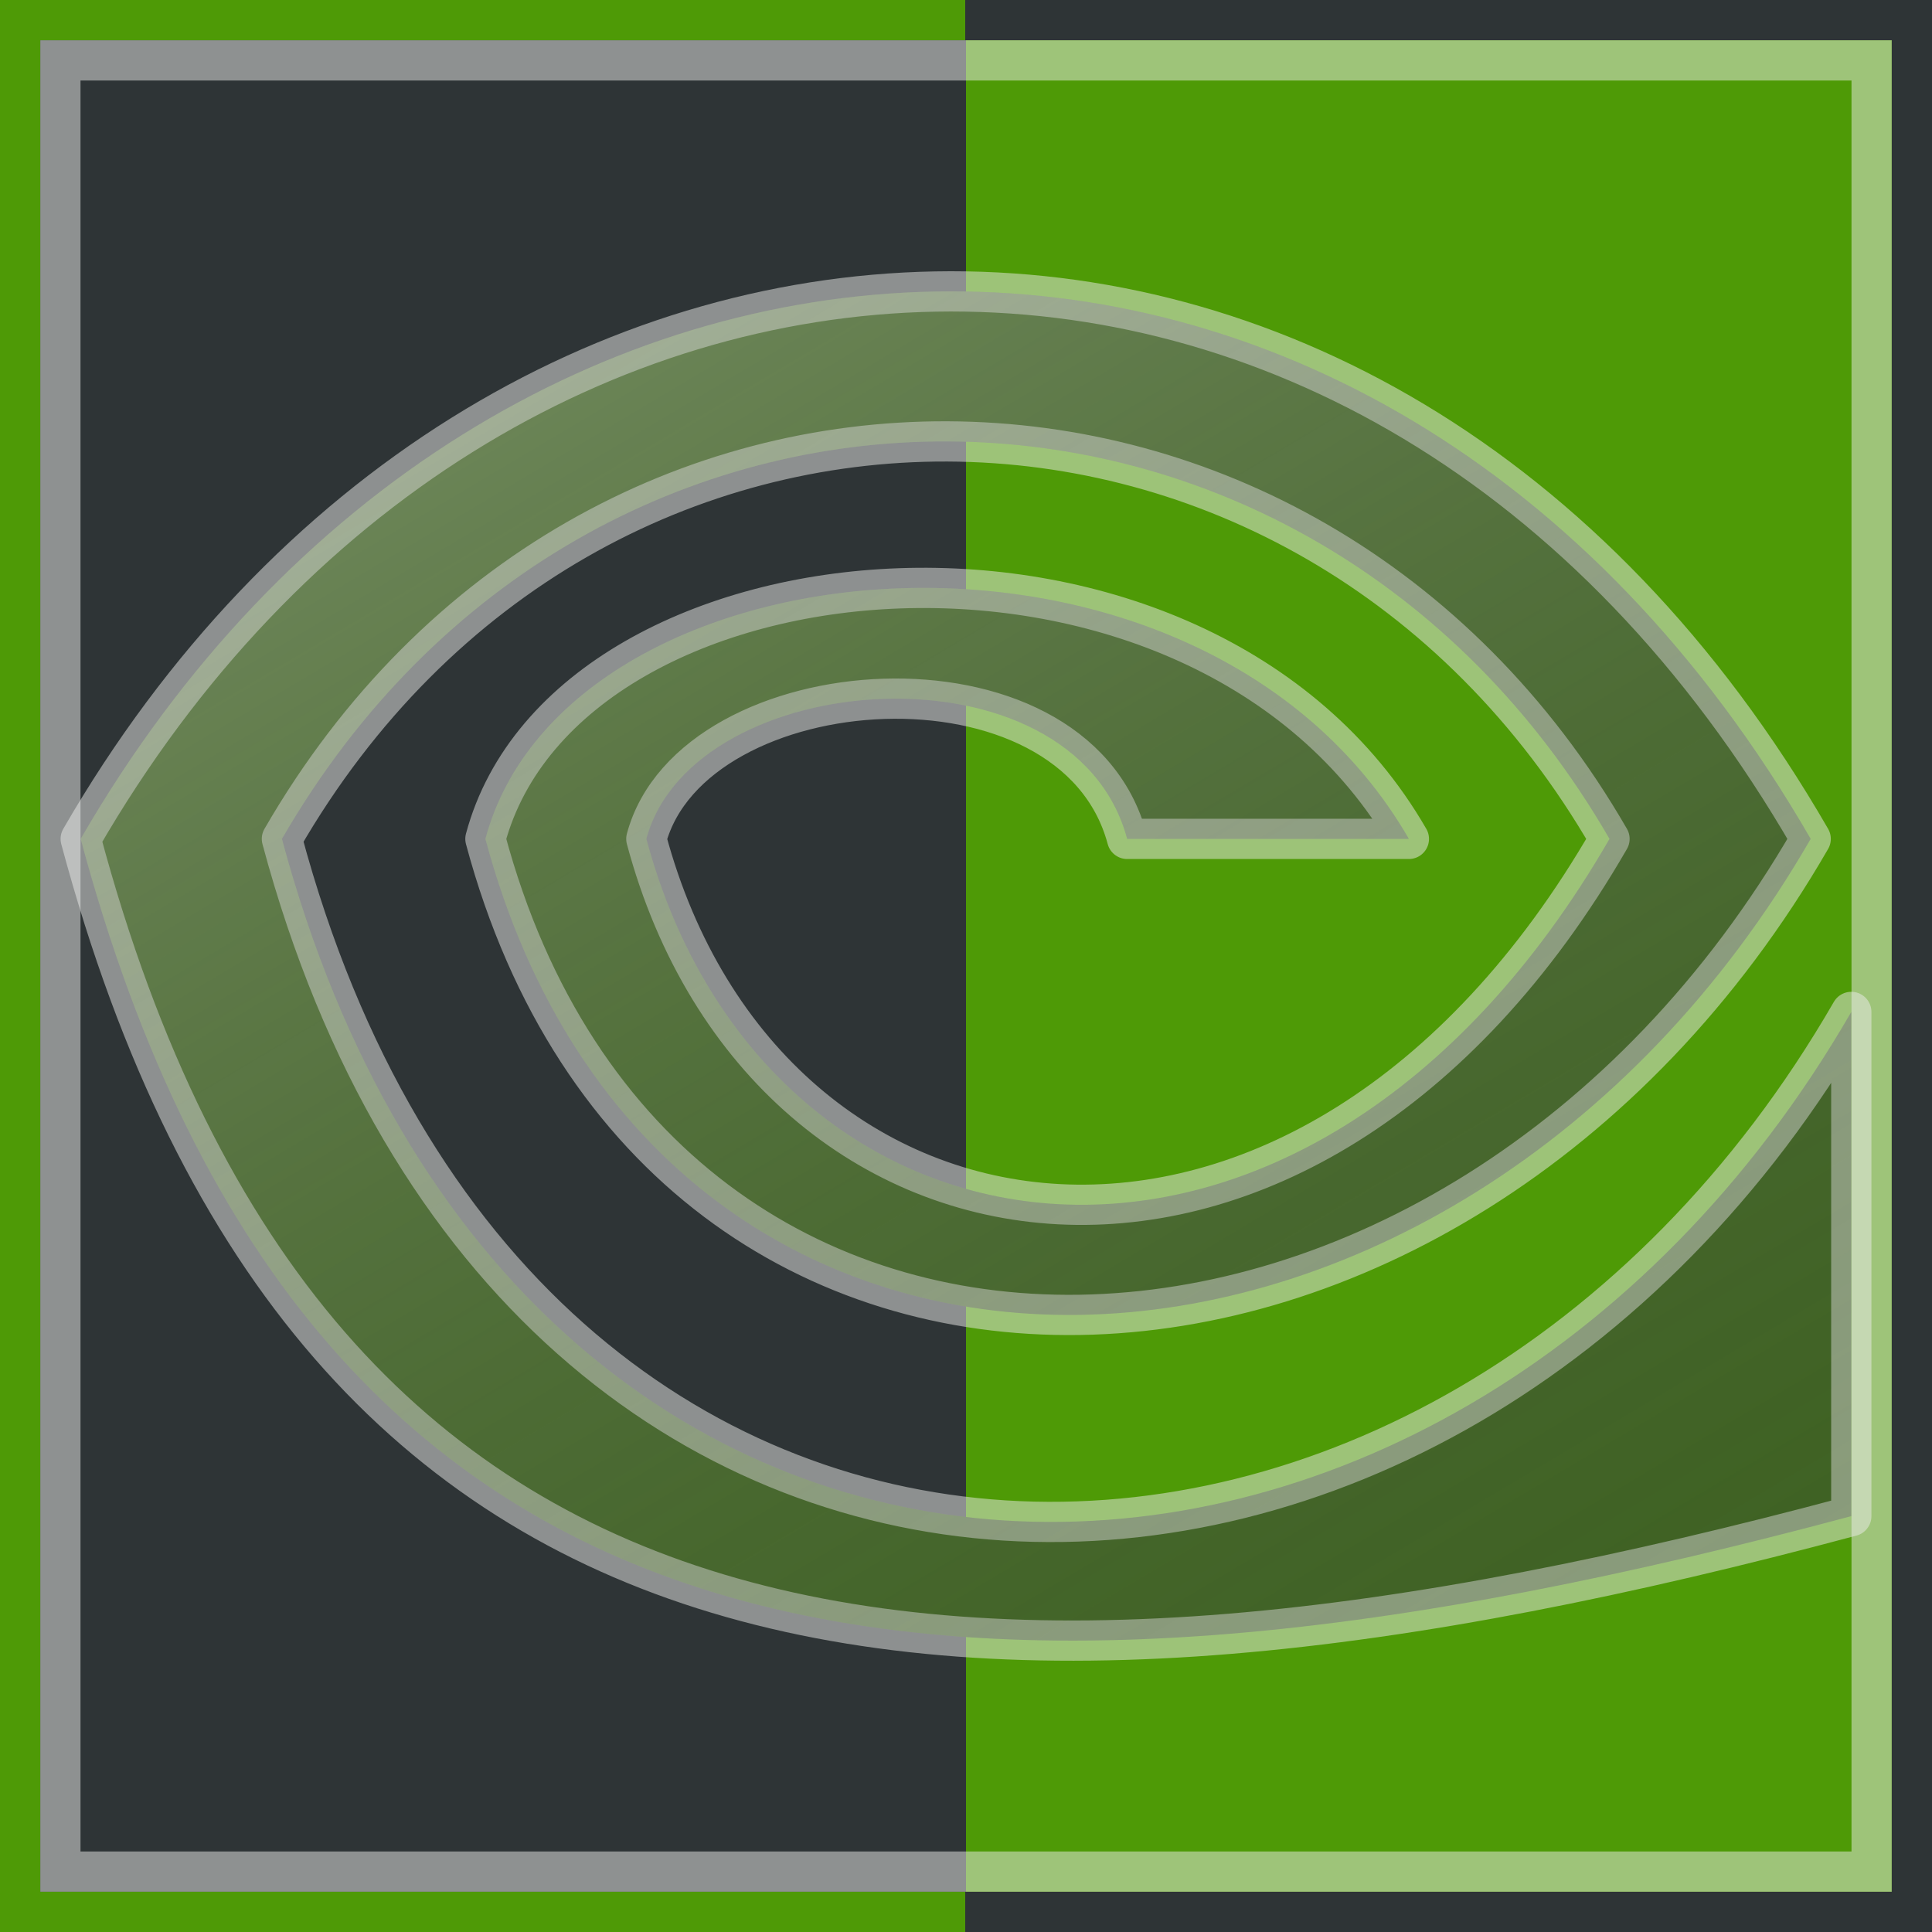 <?xml version="1.0" encoding="UTF-8" standalone="no"?>
<!-- Created with Inkscape (http://www.inkscape.org/) -->
<svg
   xmlns:dc="http://purl.org/dc/elements/1.1/"
   xmlns:cc="http://creativecommons.org/ns#"
   xmlns:rdf="http://www.w3.org/1999/02/22-rdf-syntax-ns#"
   xmlns:svg="http://www.w3.org/2000/svg"
   xmlns="http://www.w3.org/2000/svg"
   xmlns:xlink="http://www.w3.org/1999/xlink"
   xmlns:sodipodi="http://sodipodi.sourceforge.net/DTD/sodipodi-0.dtd"
   xmlns:inkscape="http://www.inkscape.org/namespaces/inkscape"
   width="48"
   height="48"
   id="svg2"
   sodipodi:version="0.32"
   inkscape:version="0.46"
   version="1.0"
   sodipodi:docbase="D:\Documents and Settings\Chris\Desktop\inkscape"
   sodipodi:docname="nvidia-settings.svg"
   inkscape:output_extension="org.inkscape.output.svg.inkscape">
  <defs
     id="defs4">
    <linearGradient
       id="linearGradient3341">
      <stop
         style="stop-color:#eeeeec;stop-opacity:1;"
         offset="0"
         id="stop3343" />
      <stop
         style="stop-color:#000000;stop-opacity:0;"
         offset="1"
         id="stop3345" />
    </linearGradient>
    <linearGradient
       inkscape:collect="always"
       xlink:href="#linearGradient3341"
       id="linearGradient3347"
       x1="2.005"
       y1="-8"
       x2="45.995"
       y2="66"
       gradientUnits="userSpaceOnUse" />
    <linearGradient
       inkscape:collect="always"
       xlink:href="#linearGradient3267"
       id="linearGradient3319"
       x1="23.048"
       y1="2.529"
       x2="23.047"
       y2="2.529"
       gradientUnits="userSpaceOnUse"
       gradientTransform="matrix(1.044,0,0,1.044,-7.170024e-2,-2.062)" />
    <linearGradient
       id="linearGradient3267">
      <stop
         style="stop-color:#2e3436;stop-opacity:1;"
         offset="0"
         id="stop3269" />
      <stop
         id="stop3349"
         offset="1"
         style="stop-color:#4e9a06;stop-opacity:1;" />
    </linearGradient>
    <linearGradient
       inkscape:collect="always"
       xlink:href="#linearGradient3267"
       id="linearGradient3273"
       x1="24"
       y1="4.911"
       x2="24"
       y2="4.911"
       gradientUnits="userSpaceOnUse"
       gradientTransform="translate(5.0000001e-8,-2.883)" />
    <linearGradient
       inkscape:collect="always"
       xlink:href="#linearGradient3276"
       id="linearGradient3282"
       x1="25.78"
       y1="4.941"
       x2="38.929"
       y2="19.713"
       gradientUnits="userSpaceOnUse" />
    <linearGradient
       id="linearGradient3276">
      <stop
         style="stop-color:#fcaf3e;stop-opacity:1;"
         offset="0"
         id="stop3278" />
      <stop
         style="stop-color:#f99603;stop-opacity:1;"
         offset="1"
         id="stop3280" />
    </linearGradient>
    <linearGradient
       inkscape:collect="always"
       xlink:href="#linearGradient3276"
       id="linearGradient3290"
       x1="6.878"
       y1="25.411"
       x2="17.523"
       y2="37.865"
       gradientUnits="userSpaceOnUse" />
    <linearGradient
       id="linearGradient20932">
      <stop
         style="stop-color:#3465a4;stop-opacity:1;"
         offset="0"
         id="stop20934" />
      <stop
         style="stop-color:#729fcf;stop-opacity:1;"
         offset="1"
         id="stop20936" />
    </linearGradient>
    <linearGradient
       inkscape:collect="always"
       xlink:href="#linearGradient20932"
       id="linearGradient3394"
       gradientUnits="userSpaceOnUse"
       gradientTransform="matrix(0.494,0,0,0.494,101.864,124.556)"
       x1="-144.941"
       y1="-179.904"
       x2="-181.661"
       y2="-244.79" />
    <inkscape:perspective
       sodipodi:type="inkscape:persp3d"
       inkscape:vp_x="0 : 75 : 1"
       inkscape:vp_y="0 : 1000 : 0"
       inkscape:vp_z="150 : 75 : 1"
       inkscape:persp3d-origin="75 : 50 : 1"
       id="perspective4860" />
    <linearGradient
       id="linearGradient2276">
      <stop
         style="stop-color:#f57900;stop-opacity:1;"
         offset="0"
         id="stop2278" />
      <stop
         style="stop-color:#fcaf3e;stop-opacity:1;"
         offset="1"
         id="stop2280" />
    </linearGradient>
    <linearGradient
       id="linearGradient2322">
      <stop
         style="stop-color:white;stop-opacity:1;"
         offset="0"
         id="stop2324" />
      <stop
         style="stop-color:#c1c7bc;stop-opacity:1;"
         offset="1"
         id="stop2326" />
    </linearGradient>
    <linearGradient
       inkscape:collect="always"
       xlink:href="#linearGradient6945"
       id="linearGradient18121"
       gradientUnits="userSpaceOnUse"
       x1="20.375"
       y1="21.875"
       x2="26.75"
       y2="28.76" />
    <linearGradient
       inkscape:collect="always"
       xlink:href="#linearGradient6945"
       id="linearGradient18119"
       gradientUnits="userSpaceOnUse"
       x1="20.375"
       y1="21.875"
       x2="26.75"
       y2="28.25" />
    <linearGradient
       inkscape:collect="always"
       xlink:href="#linearGradient6945"
       id="linearGradient18117"
       gradientUnits="userSpaceOnUse"
       x1="20.375"
       y1="21.875"
       x2="26.374"
       y2="28.889" />
    <linearGradient
       inkscape:collect="always"
       xlink:href="#linearGradient6945"
       id="linearGradient18115"
       gradientUnits="userSpaceOnUse"
       x1="20.375"
       y1="21.875"
       x2="26.15"
       y2="28.25" />
    <linearGradient
       inkscape:collect="always"
       xlink:href="#linearGradient6945"
       id="linearGradient18113"
       gradientUnits="userSpaceOnUse"
       x1="20.375"
       y1="22.475"
       x2="26.162"
       y2="28.25" />
    <linearGradient
       inkscape:collect="always"
       xlink:href="#linearGradient6945"
       id="linearGradient18111"
       gradientUnits="userSpaceOnUse"
       x1="20.375"
       y1="21.875"
       x2="26.75"
       y2="28.25" />
    <linearGradient
       inkscape:collect="always"
       xlink:href="#linearGradient6945"
       id="linearGradient18109"
       gradientUnits="userSpaceOnUse"
       x1="20.375"
       y1="21.875"
       x2="26.75"
       y2="28.25" />
    <linearGradient
       id="linearGradient8028">
      <stop
         style="stop-color:#ffffff;stop-opacity:1;"
         offset="0"
         id="stop8030" />
      <stop
         style="stop-color:#ffffff;stop-opacity:0;"
         offset="1"
         id="stop8032" />
    </linearGradient>
    <linearGradient
       inkscape:collect="always"
       xlink:href="#linearGradient8028"
       id="linearGradient18107"
       gradientUnits="userSpaceOnUse"
       x1="25.866"
       y1="-40.465"
       x2="23.732"
       y2="-49.625" />
    <linearGradient
       inkscape:collect="always"
       id="linearGradient2789">
      <stop
         style="stop-color:white;stop-opacity:1;"
         offset="0"
         id="stop2791" />
      <stop
         style="stop-color:white;stop-opacity:0;"
         offset="1"
         id="stop2793" />
    </linearGradient>
    <linearGradient
       inkscape:collect="always"
       xlink:href="#linearGradient2789"
       id="linearGradient18105"
       gradientUnits="userSpaceOnUse"
       x1="25.594"
       y1="20.927"
       x2="26.14"
       y2="51.027" />
    <radialGradient
       inkscape:collect="always"
       xlink:href="#linearGradient6945"
       id="radialGradient2438"
       gradientUnits="userSpaceOnUse"
       gradientTransform="matrix(1.181,2.5803091e-7,-2.5808558e-7,1.181,22.531,19.093)"
       cx="10.5"
       cy="10.499"
       fx="10.5"
       fy="10.499"
       r="10.496" />
    <linearGradient
       id="linearGradient13229">
      <stop
         style="stop-color:#be0000;stop-opacity:1;"
         offset="0"
         id="stop13231" />
      <stop
         style="stop-color:#d80000;stop-opacity:1;"
         offset="1"
         id="stop13233" />
    </linearGradient>
    <linearGradient
       inkscape:collect="always"
       xlink:href="#linearGradient13229"
       id="linearGradient18101"
       gradientUnits="userSpaceOnUse"
       x1="6.484"
       y1="2.778"
       x2="15.279"
       y2="17.378" />
    <linearGradient
       inkscape:collect="always"
       id="linearGradient6917">
      <stop
         style="stop-color:#000000;stop-opacity:1;"
         offset="0"
         id="stop6919" />
      <stop
         style="stop-color:#000000;stop-opacity:0;"
         offset="1"
         id="stop6921" />
    </linearGradient>
    <radialGradient
       inkscape:collect="always"
       xlink:href="#linearGradient6917"
       id="radialGradient18099"
       gradientUnits="userSpaceOnUse"
       gradientTransform="matrix(1,0,0,0.289,0,19.829)"
       cx="16"
       cy="27.875"
       fx="16"
       fy="27.875"
       r="12.125" />
    <linearGradient
       inkscape:collect="always"
       id="linearGradient6934">
      <stop
         style="stop-color:#babdb6;stop-opacity:1"
         offset="0"
         id="stop6936" />
      <stop
         style="stop-color:#babdb6;stop-opacity:0"
         offset="1"
         id="stop6938" />
    </linearGradient>
    <linearGradient
       inkscape:collect="always"
       xlink:href="#linearGradient6934"
       id="linearGradient18150"
       gradientUnits="userSpaceOnUse"
       gradientTransform="matrix(1.1,0,0,1.1,-1.35,-50.047)"
       x1="14.125"
       y1="79.813"
       x2="14.125"
       y2="75.499" />
    <radialGradient
       inkscape:collect="always"
       xlink:href="#linearGradient6945"
       id="radialGradient18148"
       gradientUnits="userSpaceOnUse"
       gradientTransform="matrix(2.608,0,0,2.219,-74.941,-118.618)"
       cx="13.107"
       cy="61.48"
       fx="13.107"
       fy="61.48"
       r="18.5" />
    <linearGradient
       id="linearGradient7063"
       inkscape:collect="always">
      <stop
         id="stop7065"
         offset="0"
         style="stop-color:#000000;stop-opacity:1;" />
      <stop
         id="stop7067"
         offset="1"
         style="stop-color:#000000;stop-opacity:0;" />
    </linearGradient>
    <linearGradient
       inkscape:collect="always"
       xlink:href="#linearGradient7063"
       id="linearGradient18146"
       gradientUnits="userSpaceOnUse"
       gradientTransform="matrix(1.1,0,0,1.1,-2.45,-3.847)"
       x1="12.875"
       y1="35.314"
       x2="12.875"
       y2="15.75" />
    <linearGradient
       id="linearGradient6945"
       inkscape:collect="always">
      <stop
         id="stop6947"
         offset="0"
         style="stop-color:#ffffff;stop-opacity:1" />
      <stop
         id="stop6949"
         offset="1"
         style="stop-color:#d3d7cf;stop-opacity:1" />
    </linearGradient>
    <radialGradient
       inkscape:collect="always"
       xlink:href="#linearGradient6945"
       id="radialGradient18144"
       gradientUnits="userSpaceOnUse"
       gradientTransform="matrix(2.215,0,0,1.921,-16.386,-13.952)"
       cx="12.5"
       cy="15.928"
       fx="12.5"
       fy="15.928"
       r="18.5" />
    <radialGradient
       inkscape:collect="always"
       xlink:href="#linearGradient5060"
       id="radialGradient18142"
       gradientUnits="userSpaceOnUse"
       gradientTransform="matrix(-2.774,0,0,1.97,112.762,-872.885)"
       cx="605.714"
       cy="486.648"
       fx="605.714"
       fy="486.648"
       r="117.143" />
    <linearGradient
       inkscape:collect="always"
       id="linearGradient5060">
      <stop
         style="stop-color:black;stop-opacity:1;"
         offset="0"
         id="stop5062" />
      <stop
         style="stop-color:black;stop-opacity:0;"
         offset="1"
         id="stop5064" />
    </linearGradient>
    <radialGradient
       inkscape:collect="always"
       xlink:href="#linearGradient5060"
       id="radialGradient18140"
       gradientUnits="userSpaceOnUse"
       gradientTransform="matrix(2.774,0,0,1.97,-1891.633,-872.885)"
       cx="605.714"
       cy="486.648"
       fx="605.714"
       fy="486.648"
       r="117.143" />
    <linearGradient
       id="linearGradient5048">
      <stop
         style="stop-color:black;stop-opacity:0;"
         offset="0"
         id="stop5050" />
      <stop
         id="stop5056"
         offset="0.5"
         style="stop-color:black;stop-opacity:1;" />
      <stop
         style="stop-color:black;stop-opacity:0;"
         offset="1"
         id="stop5052" />
    </linearGradient>
    <linearGradient
       inkscape:collect="always"
       xlink:href="#linearGradient5048"
       id="linearGradient18138"
       gradientUnits="userSpaceOnUse"
       gradientTransform="matrix(2.774,0,0,1.97,-1892.179,-872.885)"
       x1="302.857"
       y1="366.648"
       x2="302.857"
       y2="609.505" />
    <linearGradient
       inkscape:collect="always"
       xlink:href="#linearGradient5048"
       id="linearGradient6314"
       gradientUnits="userSpaceOnUse"
       gradientTransform="matrix(2.774,0,0,1.97,-1892.179,-872.885)"
       x1="302.857"
       y1="366.648"
       x2="302.857"
       y2="609.505" />
    <radialGradient
       inkscape:collect="always"
       xlink:href="#linearGradient5060"
       id="radialGradient6316"
       gradientUnits="userSpaceOnUse"
       gradientTransform="matrix(2.774,0,0,1.97,-1891.633,-872.885)"
       cx="605.714"
       cy="486.648"
       fx="605.714"
       fy="486.648"
       r="117.143" />
    <radialGradient
       inkscape:collect="always"
       xlink:href="#linearGradient5060"
       id="radialGradient6318"
       gradientUnits="userSpaceOnUse"
       gradientTransform="matrix(-2.774,0,0,1.97,112.762,-872.885)"
       cx="605.714"
       cy="486.648"
       fx="605.714"
       fy="486.648"
       r="117.143" />
    <radialGradient
       inkscape:collect="always"
       xlink:href="#linearGradient6945"
       id="radialGradient6320"
       gradientUnits="userSpaceOnUse"
       gradientTransform="matrix(2.215,0,0,1.921,-16.386,-13.952)"
       cx="12.5"
       cy="15.928"
       fx="12.5"
       fy="15.928"
       r="18.5" />
    <linearGradient
       inkscape:collect="always"
       xlink:href="#linearGradient7063"
       id="linearGradient6322"
       gradientUnits="userSpaceOnUse"
       gradientTransform="matrix(1.1,0,0,1.1,-2.45,-3.847)"
       x1="12.875"
       y1="35.314"
       x2="12.875"
       y2="15.75" />
    <radialGradient
       inkscape:collect="always"
       xlink:href="#linearGradient6945"
       id="radialGradient6324"
       gradientUnits="userSpaceOnUse"
       gradientTransform="matrix(2.608,0,0,2.219,-74.941,-118.618)"
       cx="13.107"
       cy="61.48"
       fx="13.107"
       fy="61.48"
       r="18.5" />
    <linearGradient
       inkscape:collect="always"
       xlink:href="#linearGradient6934"
       id="linearGradient6326"
       gradientUnits="userSpaceOnUse"
       gradientTransform="matrix(1.1,0,0,1.1,-1.35,-50.047)"
       x1="14.125"
       y1="79.813"
       x2="14.125"
       y2="75.499" />
    <radialGradient
       inkscape:collect="always"
       xlink:href="#linearGradient6917"
       id="radialGradient6328"
       gradientUnits="userSpaceOnUse"
       gradientTransform="matrix(1,0,0,0.289,0,19.829)"
       cx="16"
       cy="27.875"
       fx="16"
       fy="27.875"
       r="12.125" />
    <linearGradient
       inkscape:collect="always"
       xlink:href="#linearGradient13229"
       id="linearGradient6330"
       gradientUnits="userSpaceOnUse"
       x1="6.484"
       y1="2.778"
       x2="15.279"
       y2="17.378" />
    <radialGradient
       inkscape:collect="always"
       xlink:href="#linearGradient6945"
       id="radialGradient6332"
       gradientUnits="userSpaceOnUse"
       gradientTransform="matrix(1.181,2.5803091e-7,-2.5808558e-7,1.181,22.531,19.093)"
       cx="10.5"
       cy="10.499"
       fx="10.5"
       fy="10.499"
       r="10.496" />
    <linearGradient
       inkscape:collect="always"
       xlink:href="#linearGradient2789"
       id="linearGradient6334"
       gradientUnits="userSpaceOnUse"
       x1="25.594"
       y1="20.927"
       x2="26.14"
       y2="51.027" />
    <linearGradient
       inkscape:collect="always"
       xlink:href="#linearGradient8028"
       id="linearGradient6336"
       gradientUnits="userSpaceOnUse"
       x1="25.866"
       y1="-40.465"
       x2="23.732"
       y2="-49.625" />
    <linearGradient
       inkscape:collect="always"
       xlink:href="#linearGradient6945"
       id="linearGradient6338"
       gradientUnits="userSpaceOnUse"
       x1="20.375"
       y1="21.875"
       x2="26.75"
       y2="28.25" />
    <linearGradient
       inkscape:collect="always"
       xlink:href="#linearGradient6945"
       id="linearGradient6340"
       gradientUnits="userSpaceOnUse"
       x1="20.375"
       y1="21.875"
       x2="26.75"
       y2="28.25" />
    <linearGradient
       inkscape:collect="always"
       xlink:href="#linearGradient6945"
       id="linearGradient6342"
       gradientUnits="userSpaceOnUse"
       x1="20.375"
       y1="22.475"
       x2="26.162"
       y2="28.25" />
    <linearGradient
       inkscape:collect="always"
       xlink:href="#linearGradient6945"
       id="linearGradient6344"
       gradientUnits="userSpaceOnUse"
       x1="20.375"
       y1="21.875"
       x2="26.15"
       y2="28.25" />
    <linearGradient
       inkscape:collect="always"
       xlink:href="#linearGradient6945"
       id="linearGradient6346"
       gradientUnits="userSpaceOnUse"
       x1="20.375"
       y1="21.875"
       x2="26.374"
       y2="28.889" />
    <linearGradient
       inkscape:collect="always"
       xlink:href="#linearGradient6945"
       id="linearGradient6348"
       gradientUnits="userSpaceOnUse"
       x1="20.375"
       y1="21.875"
       x2="26.75"
       y2="28.25" />
    <linearGradient
       inkscape:collect="always"
       xlink:href="#linearGradient6945"
       id="linearGradient6350"
       gradientUnits="userSpaceOnUse"
       x1="20.375"
       y1="21.875"
       x2="26.75"
       y2="28.76" />
    <linearGradient
       inkscape:collect="always"
       xlink:href="#linearGradient5048"
       id="linearGradient7377"
       gradientUnits="userSpaceOnUse"
       gradientTransform="matrix(2.774,0,0,1.97,-1892.179,-872.885)"
       x1="302.857"
       y1="366.648"
       x2="302.857"
       y2="609.505" />
    <radialGradient
       inkscape:collect="always"
       xlink:href="#linearGradient5060"
       id="radialGradient7379"
       gradientUnits="userSpaceOnUse"
       gradientTransform="matrix(2.774,0,0,1.97,-1891.633,-872.885)"
       cx="605.714"
       cy="486.648"
       fx="605.714"
       fy="486.648"
       r="117.143" />
    <radialGradient
       inkscape:collect="always"
       xlink:href="#linearGradient5060"
       id="radialGradient7381"
       gradientUnits="userSpaceOnUse"
       gradientTransform="matrix(-2.774,0,0,1.97,112.762,-872.885)"
       cx="605.714"
       cy="486.648"
       fx="605.714"
       fy="486.648"
       r="117.143" />
    <radialGradient
       inkscape:collect="always"
       xlink:href="#linearGradient6945"
       id="radialGradient7383"
       gradientUnits="userSpaceOnUse"
       gradientTransform="matrix(2.215,0,0,1.921,-16.386,-13.952)"
       cx="12.5"
       cy="15.928"
       fx="12.5"
       fy="15.928"
       r="18.5" />
    <linearGradient
       inkscape:collect="always"
       xlink:href="#linearGradient7063"
       id="linearGradient7385"
       gradientUnits="userSpaceOnUse"
       gradientTransform="matrix(1.1,0,0,1.1,-2.45,-3.847)"
       x1="12.875"
       y1="35.314"
       x2="12.875"
       y2="15.75" />
    <radialGradient
       inkscape:collect="always"
       xlink:href="#linearGradient6945"
       id="radialGradient7387"
       gradientUnits="userSpaceOnUse"
       gradientTransform="matrix(2.608,0,0,2.219,-74.941,-118.618)"
       cx="13.107"
       cy="61.48"
       fx="13.107"
       fy="61.48"
       r="18.5" />
    <linearGradient
       inkscape:collect="always"
       xlink:href="#linearGradient6934"
       id="linearGradient7389"
       gradientUnits="userSpaceOnUse"
       gradientTransform="matrix(1.1,0,0,1.1,-1.35,-50.047)"
       x1="14.125"
       y1="79.813"
       x2="14.125"
       y2="75.499" />
    <radialGradient
       inkscape:collect="always"
       xlink:href="#linearGradient6917"
       id="radialGradient7391"
       gradientUnits="userSpaceOnUse"
       gradientTransform="matrix(1,0,0,0.289,0,19.829)"
       cx="16"
       cy="27.875"
       fx="16"
       fy="27.875"
       r="12.125" />
    <linearGradient
       inkscape:collect="always"
       xlink:href="#linearGradient13229"
       id="linearGradient7393"
       gradientUnits="userSpaceOnUse"
       x1="6.484"
       y1="2.778"
       x2="15.279"
       y2="17.378" />
    <radialGradient
       inkscape:collect="always"
       xlink:href="#linearGradient6945"
       id="radialGradient7395"
       gradientUnits="userSpaceOnUse"
       gradientTransform="matrix(1.181,2.5803091e-7,-2.5808558e-7,1.181,22.531,19.093)"
       cx="10.5"
       cy="10.499"
       fx="10.5"
       fy="10.499"
       r="10.496" />
    <linearGradient
       inkscape:collect="always"
       xlink:href="#linearGradient2789"
       id="linearGradient7397"
       gradientUnits="userSpaceOnUse"
       x1="25.594"
       y1="20.927"
       x2="26.14"
       y2="51.027" />
    <linearGradient
       inkscape:collect="always"
       xlink:href="#linearGradient8028"
       id="linearGradient7399"
       gradientUnits="userSpaceOnUse"
       x1="25.866"
       y1="-40.465"
       x2="23.732"
       y2="-49.625" />
    <linearGradient
       inkscape:collect="always"
       xlink:href="#linearGradient6945"
       id="linearGradient7401"
       gradientUnits="userSpaceOnUse"
       x1="20.375"
       y1="21.875"
       x2="26.75"
       y2="28.25" />
    <linearGradient
       inkscape:collect="always"
       xlink:href="#linearGradient6945"
       id="linearGradient7403"
       gradientUnits="userSpaceOnUse"
       x1="20.375"
       y1="21.875"
       x2="26.75"
       y2="28.25" />
    <linearGradient
       inkscape:collect="always"
       xlink:href="#linearGradient6945"
       id="linearGradient7405"
       gradientUnits="userSpaceOnUse"
       x1="20.375"
       y1="22.475"
       x2="26.162"
       y2="28.25" />
    <linearGradient
       inkscape:collect="always"
       xlink:href="#linearGradient6945"
       id="linearGradient7407"
       gradientUnits="userSpaceOnUse"
       x1="20.375"
       y1="21.875"
       x2="26.15"
       y2="28.25" />
    <linearGradient
       inkscape:collect="always"
       xlink:href="#linearGradient6945"
       id="linearGradient7409"
       gradientUnits="userSpaceOnUse"
       x1="20.375"
       y1="21.875"
       x2="26.374"
       y2="28.889" />
    <linearGradient
       inkscape:collect="always"
       xlink:href="#linearGradient6945"
       id="linearGradient7411"
       gradientUnits="userSpaceOnUse"
       x1="20.375"
       y1="21.875"
       x2="26.75"
       y2="28.25" />
    <linearGradient
       inkscape:collect="always"
       xlink:href="#linearGradient6945"
       id="linearGradient7413"
       gradientUnits="userSpaceOnUse"
       x1="20.375"
       y1="21.875"
       x2="26.75"
       y2="28.76" />
    <linearGradient
       inkscape:collect="always"
       xlink:href="#linearGradient5048"
       id="linearGradient7471"
       gradientUnits="userSpaceOnUse"
       gradientTransform="matrix(2.774,0,0,1.97,-1892.179,-872.885)"
       x1="302.857"
       y1="366.648"
       x2="302.857"
       y2="609.505" />
    <radialGradient
       inkscape:collect="always"
       xlink:href="#linearGradient5060"
       id="radialGradient7473"
       gradientUnits="userSpaceOnUse"
       gradientTransform="matrix(2.774,0,0,1.97,-1891.633,-872.885)"
       cx="605.714"
       cy="486.648"
       fx="605.714"
       fy="486.648"
       r="117.143" />
    <radialGradient
       inkscape:collect="always"
       xlink:href="#linearGradient5060"
       id="radialGradient7475"
       gradientUnits="userSpaceOnUse"
       gradientTransform="matrix(-2.774,0,0,1.97,112.762,-872.885)"
       cx="605.714"
       cy="486.648"
       fx="605.714"
       fy="486.648"
       r="117.143" />
    <radialGradient
       inkscape:collect="always"
       xlink:href="#linearGradient6945"
       id="radialGradient7477"
       gradientUnits="userSpaceOnUse"
       gradientTransform="matrix(2.215,0,0,1.921,-16.386,-13.952)"
       cx="12.5"
       cy="15.928"
       fx="12.5"
       fy="15.928"
       r="18.5" />
    <linearGradient
       inkscape:collect="always"
       xlink:href="#linearGradient7063"
       id="linearGradient7479"
       gradientUnits="userSpaceOnUse"
       gradientTransform="matrix(1.1,0,0,1.1,-2.45,-3.847)"
       x1="12.875"
       y1="35.314"
       x2="12.875"
       y2="15.75" />
    <radialGradient
       inkscape:collect="always"
       xlink:href="#linearGradient6945"
       id="radialGradient7481"
       gradientUnits="userSpaceOnUse"
       gradientTransform="matrix(2.608,0,0,2.219,-74.941,-118.618)"
       cx="13.107"
       cy="61.48"
       fx="13.107"
       fy="61.48"
       r="18.5" />
    <linearGradient
       inkscape:collect="always"
       xlink:href="#linearGradient6934"
       id="linearGradient7483"
       gradientUnits="userSpaceOnUse"
       gradientTransform="matrix(1.1,0,0,1.1,-1.35,-50.047)"
       x1="14.125"
       y1="79.813"
       x2="14.125"
       y2="75.499" />
    <radialGradient
       inkscape:collect="always"
       xlink:href="#linearGradient6917"
       id="radialGradient7485"
       gradientUnits="userSpaceOnUse"
       gradientTransform="matrix(1,0,0,0.289,0,19.829)"
       cx="16"
       cy="27.875"
       fx="16"
       fy="27.875"
       r="12.125" />
    <linearGradient
       inkscape:collect="always"
       xlink:href="#linearGradient13229"
       id="linearGradient7487"
       gradientUnits="userSpaceOnUse"
       x1="6.484"
       y1="2.778"
       x2="15.279"
       y2="17.378" />
    <radialGradient
       inkscape:collect="always"
       xlink:href="#linearGradient6945"
       id="radialGradient7489"
       gradientUnits="userSpaceOnUse"
       gradientTransform="matrix(1.181,2.5803091e-7,-2.5808558e-7,1.181,22.531,19.093)"
       cx="10.5"
       cy="10.499"
       fx="10.5"
       fy="10.499"
       r="10.496" />
    <linearGradient
       inkscape:collect="always"
       xlink:href="#linearGradient2789"
       id="linearGradient7491"
       gradientUnits="userSpaceOnUse"
       x1="25.594"
       y1="20.927"
       x2="26.14"
       y2="51.027" />
    <linearGradient
       inkscape:collect="always"
       xlink:href="#linearGradient8028"
       id="linearGradient7493"
       gradientUnits="userSpaceOnUse"
       x1="25.866"
       y1="-40.465"
       x2="23.732"
       y2="-49.625" />
    <linearGradient
       inkscape:collect="always"
       xlink:href="#linearGradient6945"
       id="linearGradient7495"
       gradientUnits="userSpaceOnUse"
       x1="20.375"
       y1="21.875"
       x2="26.75"
       y2="28.25" />
    <linearGradient
       inkscape:collect="always"
       xlink:href="#linearGradient6945"
       id="linearGradient7497"
       gradientUnits="userSpaceOnUse"
       x1="20.375"
       y1="21.875"
       x2="26.75"
       y2="28.25" />
    <linearGradient
       inkscape:collect="always"
       xlink:href="#linearGradient6945"
       id="linearGradient7499"
       gradientUnits="userSpaceOnUse"
       x1="20.375"
       y1="22.475"
       x2="26.162"
       y2="28.25" />
    <linearGradient
       inkscape:collect="always"
       xlink:href="#linearGradient6945"
       id="linearGradient7501"
       gradientUnits="userSpaceOnUse"
       x1="20.375"
       y1="21.875"
       x2="26.15"
       y2="28.25" />
    <linearGradient
       inkscape:collect="always"
       xlink:href="#linearGradient6945"
       id="linearGradient7503"
       gradientUnits="userSpaceOnUse"
       x1="20.375"
       y1="21.875"
       x2="26.374"
       y2="28.889" />
    <linearGradient
       inkscape:collect="always"
       xlink:href="#linearGradient6945"
       id="linearGradient7505"
       gradientUnits="userSpaceOnUse"
       x1="20.375"
       y1="21.875"
       x2="26.75"
       y2="28.25" />
    <linearGradient
       inkscape:collect="always"
       xlink:href="#linearGradient6945"
       id="linearGradient7507"
       gradientUnits="userSpaceOnUse"
       x1="20.375"
       y1="21.875"
       x2="26.75"
       y2="28.76" />
    <linearGradient
       inkscape:collect="always"
       xlink:href="#linearGradient5048"
       id="linearGradient7721"
       gradientUnits="userSpaceOnUse"
       gradientTransform="matrix(2.774,0,0,1.97,-1892.179,-872.885)"
       x1="302.857"
       y1="366.648"
       x2="302.857"
       y2="609.505" />
    <radialGradient
       inkscape:collect="always"
       xlink:href="#linearGradient5060"
       id="radialGradient7723"
       gradientUnits="userSpaceOnUse"
       gradientTransform="matrix(2.774,0,0,1.97,-1891.633,-872.885)"
       cx="605.714"
       cy="486.648"
       fx="605.714"
       fy="486.648"
       r="117.143" />
    <radialGradient
       inkscape:collect="always"
       xlink:href="#linearGradient5060"
       id="radialGradient7725"
       gradientUnits="userSpaceOnUse"
       gradientTransform="matrix(-2.774,0,0,1.97,112.762,-872.885)"
       cx="605.714"
       cy="486.648"
       fx="605.714"
       fy="486.648"
       r="117.143" />
    <radialGradient
       inkscape:collect="always"
       xlink:href="#linearGradient6945"
       id="radialGradient7727"
       gradientUnits="userSpaceOnUse"
       gradientTransform="matrix(2.215,0,0,1.921,-16.386,-13.952)"
       cx="12.5"
       cy="15.928"
       fx="12.5"
       fy="15.928"
       r="18.5" />
    <linearGradient
       inkscape:collect="always"
       xlink:href="#linearGradient7063"
       id="linearGradient7729"
       gradientUnits="userSpaceOnUse"
       gradientTransform="matrix(1.1,0,0,1.1,-2.45,-3.847)"
       x1="12.875"
       y1="35.314"
       x2="12.875"
       y2="15.75" />
    <radialGradient
       inkscape:collect="always"
       xlink:href="#linearGradient6945"
       id="radialGradient7731"
       gradientUnits="userSpaceOnUse"
       gradientTransform="matrix(2.608,0,0,2.219,-74.941,-118.618)"
       cx="13.107"
       cy="61.48"
       fx="13.107"
       fy="61.48"
       r="18.5" />
    <linearGradient
       inkscape:collect="always"
       xlink:href="#linearGradient6934"
       id="linearGradient7733"
       gradientUnits="userSpaceOnUse"
       gradientTransform="matrix(1.1,0,0,1.1,-1.35,-50.047)"
       x1="14.125"
       y1="79.813"
       x2="14.125"
       y2="75.499" />
    <radialGradient
       inkscape:collect="always"
       xlink:href="#linearGradient6917"
       id="radialGradient7735"
       gradientUnits="userSpaceOnUse"
       gradientTransform="matrix(1,0,0,0.289,0,19.829)"
       cx="16"
       cy="27.875"
       fx="16"
       fy="27.875"
       r="12.125" />
    <linearGradient
       inkscape:collect="always"
       xlink:href="#linearGradient13229"
       id="linearGradient7737"
       gradientUnits="userSpaceOnUse"
       x1="6.484"
       y1="2.778"
       x2="15.279"
       y2="17.378" />
    <radialGradient
       inkscape:collect="always"
       xlink:href="#linearGradient6945"
       id="radialGradient7739"
       gradientUnits="userSpaceOnUse"
       gradientTransform="matrix(1.181,2.5803091e-7,-2.5808558e-7,1.181,22.531,19.093)"
       cx="10.5"
       cy="10.499"
       fx="10.5"
       fy="10.499"
       r="10.496" />
    <linearGradient
       inkscape:collect="always"
       xlink:href="#linearGradient2789"
       id="linearGradient7741"
       gradientUnits="userSpaceOnUse"
       x1="25.594"
       y1="20.927"
       x2="26.14"
       y2="51.027" />
    <linearGradient
       inkscape:collect="always"
       xlink:href="#linearGradient8028"
       id="linearGradient7743"
       gradientUnits="userSpaceOnUse"
       x1="25.866"
       y1="-40.465"
       x2="23.732"
       y2="-49.625" />
    <linearGradient
       inkscape:collect="always"
       xlink:href="#linearGradient6945"
       id="linearGradient7745"
       gradientUnits="userSpaceOnUse"
       x1="20.375"
       y1="21.875"
       x2="26.75"
       y2="28.25" />
    <linearGradient
       inkscape:collect="always"
       xlink:href="#linearGradient6945"
       id="linearGradient7747"
       gradientUnits="userSpaceOnUse"
       x1="20.375"
       y1="21.875"
       x2="26.75"
       y2="28.25" />
    <linearGradient
       inkscape:collect="always"
       xlink:href="#linearGradient6945"
       id="linearGradient7749"
       gradientUnits="userSpaceOnUse"
       x1="20.375"
       y1="22.475"
       x2="26.162"
       y2="28.25" />
    <linearGradient
       inkscape:collect="always"
       xlink:href="#linearGradient6945"
       id="linearGradient7751"
       gradientUnits="userSpaceOnUse"
       x1="20.375"
       y1="21.875"
       x2="26.15"
       y2="28.25" />
    <linearGradient
       inkscape:collect="always"
       xlink:href="#linearGradient6945"
       id="linearGradient7753"
       gradientUnits="userSpaceOnUse"
       x1="20.375"
       y1="21.875"
       x2="26.374"
       y2="28.889" />
    <linearGradient
       inkscape:collect="always"
       xlink:href="#linearGradient6945"
       id="linearGradient7755"
       gradientUnits="userSpaceOnUse"
       x1="20.375"
       y1="21.875"
       x2="26.75"
       y2="28.25" />
    <linearGradient
       inkscape:collect="always"
       xlink:href="#linearGradient6945"
       id="linearGradient7757"
       gradientUnits="userSpaceOnUse"
       x1="20.375"
       y1="21.875"
       x2="26.75"
       y2="28.76" />
    <linearGradient
       inkscape:collect="always"
       xlink:href="#linearGradient3267"
       id="linearGradient2560"
       gradientUnits="userSpaceOnUse"
       gradientTransform="translate(5.0000001e-8,-2.883)"
       x1="24"
       y1="4.911"
       x2="24"
       y2="4.911" />
    <linearGradient
       inkscape:collect="always"
       xlink:href="#linearGradient3267"
       id="linearGradient2562"
       gradientUnits="userSpaceOnUse"
       gradientTransform="matrix(1.044,0,0,1.044,-7.170024e-2,-2.062)"
       x1="23.048"
       y1="2.529"
       x2="23.047"
       y2="2.529" />
    <linearGradient
       inkscape:collect="always"
       xlink:href="#linearGradient3341"
       id="linearGradient2564"
       gradientUnits="userSpaceOnUse"
       x1="2.005"
       y1="-8"
       x2="45.995"
       y2="66" />
  </defs>
  <sodipodi:namedview
     id="base"
     pagecolor="#ffffff"
     bordercolor="#666666"
     borderopacity="1.0"
     gridtolerance="10000"
     guidetolerance="10"
     objecttolerance="10"
     inkscape:pageopacity="0.0"
     inkscape:pageshadow="2"
     inkscape:zoom="4"
     inkscape:cx="39.644661"
     inkscape:cy="25.502525"
     inkscape:document-units="px"
     inkscape:current-layer="layer1"
     width="150px"
     height="150px"
     inkscape:window-width="1272"
     inkscape:window-height="965"
     inkscape:window-x="398"
     inkscape:window-y="19"
     showgrid="false"
     showguides="true"
     inkscape:guide-bbox="true" />
  <g
     inkscape:label="Layer 1"
     inkscape:groupmode="layer"
     id="layer1"
     transform="translate(-51,-35.337)">
    <g
       id="g2586"
       transform="translate(51,35.337)">
      <g
         id="g3285">
        <rect
           style="opacity:1;fill:#4e9a06;fill-opacity:1;fill-rule:evenodd;stroke:none;stroke-width:0.7;stroke-linecap:round;stroke-linejoin:round;stroke-miterlimit:4;stroke-dasharray:none;stroke-dashoffset:0;stroke-opacity:1"
           id="rect3245"
           width="24"
           height="48"
           x="24"
           y="8.7083072e-07" />
        <rect
           style="opacity:1;fill:#2e3436;fill-opacity:1;fill-rule:evenodd;stroke:none;stroke-width:0.7;stroke-linecap:round;stroke-linejoin:round;stroke-miterlimit:4;stroke-dasharray:none;stroke-dashoffset:0;stroke-opacity:1"
           id="rect3247"
           width="24"
           height="48"
           x="0"
           y="0" />
      </g>
      <path
         sodipodi:nodetypes="ccccccccccc"
         id="path3181"
         d="M 45.995,37.668 C 23.739,43.631 7.792,42.44 2.005,20.842 C 12.13,3.306 34.174,2.114 44.986,20.842 C 36.125,36.19 16.397,37.028 12.06,20.842 C 14.101,13.225 29.816,11.858 35.003,20.842 L 28.004,20.842 C 26.669,15.857 17.209,16.547 16.058,20.842 C 19.039,31.968 32.438,33.919 39.988,20.842 C 32.448,7.782 14.668,7.568 7.004,20.842 C 12.912,42.89 35.963,42.517 45.995,25.141 L 45.995,37.668 z"
         style="fill:url(#linearGradient2560);fill-opacity:1;fill-rule:evenodd;stroke:#eeeeec;stroke-width:1px;stroke-linecap:butt;stroke-linejoin:round;stroke-opacity:0.498" />
      <rect
         ry="0"
         rx="0"
         y="1.5"
         x="1.5"
         height="45"
         width="45"
         id="rect3309"
         style="opacity:0.5;fill:none;fill-opacity:1;fill-rule:evenodd;stroke:#eeeeec;stroke-width:1;stroke-linecap:round;stroke-linejoin:miter;stroke-miterlimit:4;stroke-dasharray:none;stroke-dashoffset:0;stroke-opacity:1" />
      <rect
         y="0.5"
         x="0.5"
         height="47"
         width="47"
         id="rect3311"
         style="opacity:1;fill:none;fill-opacity:1;fill-rule:evenodd;stroke:url(#linearGradient2562);stroke-width:1;stroke-linecap:round;stroke-linejoin:miter;stroke-miterlimit:4;stroke-dasharray:none;stroke-dashoffset:0;stroke-opacity:1" />
      <path
         sodipodi:nodetypes="ccccccccccc"
         id="path3337"
         d="M 45.995,37.668 C 23.739,43.631 7.792,42.44 2.005,20.842 C 12.13,3.306 34.174,2.114 44.986,20.842 C 36.125,36.19 16.397,37.028 12.06,20.842 C 14.101,13.225 29.816,11.858 35.003,20.842 L 28.004,20.842 C 26.669,15.857 17.209,16.547 16.058,20.842 C 19.039,31.968 32.438,33.919 39.988,20.842 C 32.448,7.782 14.668,7.568 7.004,20.842 C 12.912,42.89 35.963,42.517 45.995,25.141 L 45.995,37.668 z"
         style="opacity:0.5;fill:url(#linearGradient2564);fill-opacity:1;fill-rule:evenodd;stroke:none;stroke-width:1px;stroke-linecap:butt;stroke-linejoin:round;stroke-opacity:0.498" />
    </g>
  </g>
</svg>
